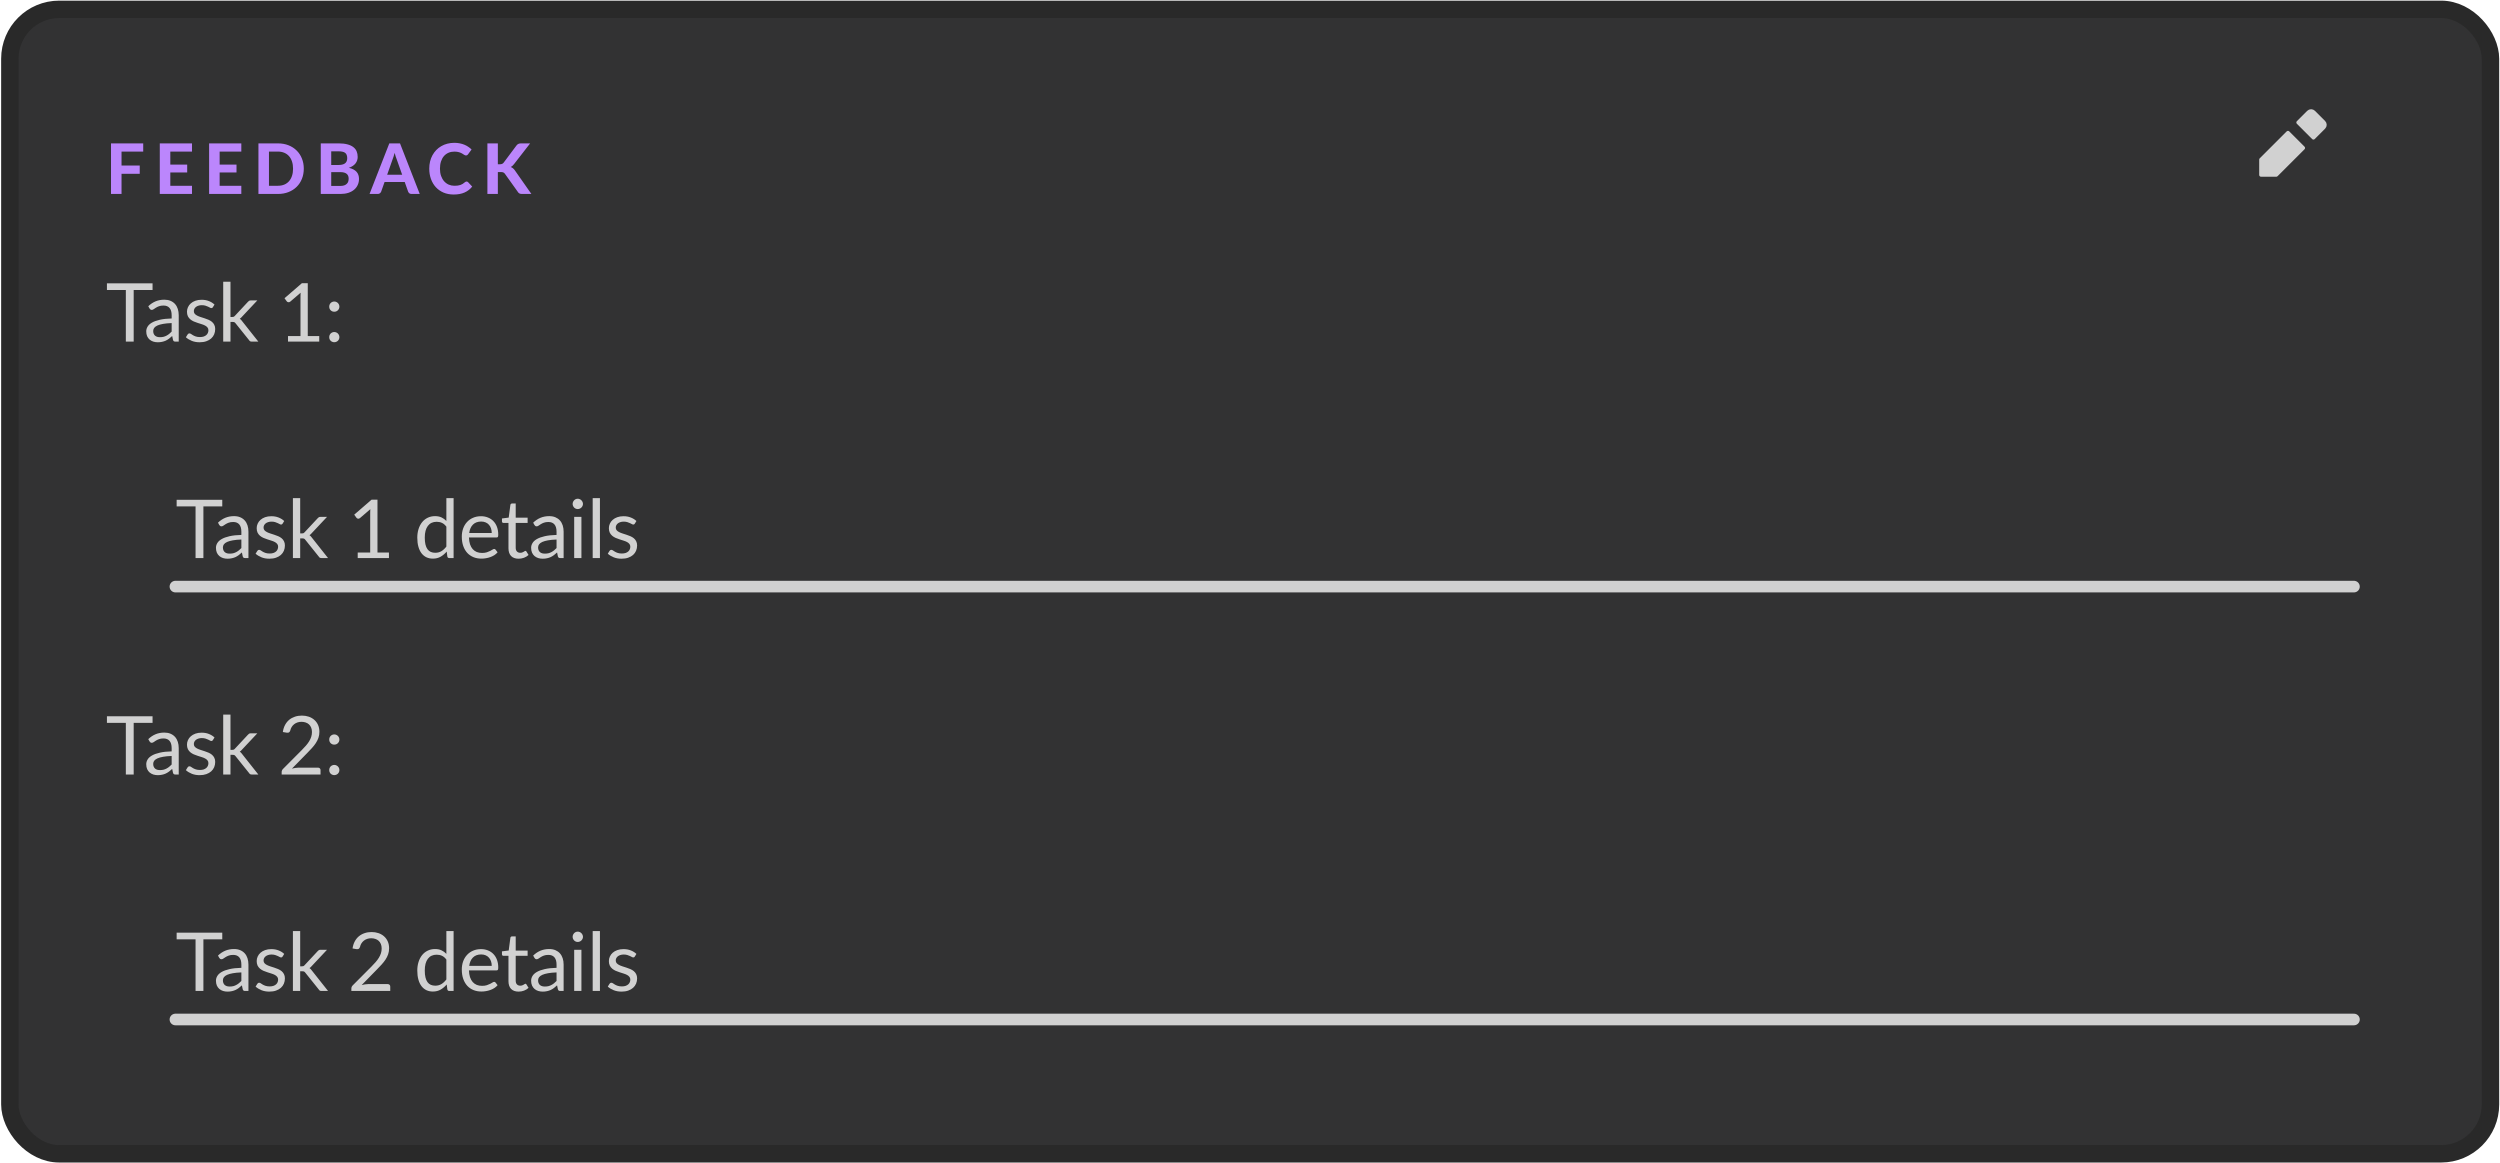 <svg width="701" height="326" viewBox="0 0 701 326" fill="none" xmlns="http://www.w3.org/2000/svg">
<rect x="2.764" y="2.622" width="695.566" height="320.905" rx="13.846" fill="#323233"/>
<path d="M641.544 37.197L645.835 41.488L638.275 49.047H633.984V44.756L641.544 37.197ZM651.604 34.282L648.75 31.428C648.656 31.333 648.544 31.258 648.42 31.207C648.297 31.155 648.165 31.129 648.031 31.129C647.898 31.129 647.765 31.155 647.642 31.207C647.519 31.258 647.407 31.333 647.313 31.428L644.398 34.343L648.689 38.634L651.604 35.719C651.698 35.625 651.774 35.513 651.825 35.39C651.876 35.266 651.903 35.134 651.903 35.001C651.903 34.867 651.876 34.735 651.825 34.611C651.774 34.488 651.698 34.376 651.604 34.282V34.282Z" fill="#D1D1D1" stroke="#D1D1D1" stroke-width="1.012" stroke-linecap="round" stroke-linejoin="round"/>
<path d="M34.078 42.502V46.421H39.18V48.728H34.078V54.387H31.126V40.205H40.157V42.502H34.078ZM47.756 42.502V46.147H52.487V48.366H47.756V52.09H53.835V54.387H44.804V40.205H53.835V42.502H47.756ZM61.587 42.502V46.147H66.317V48.366H61.587V52.09H67.666V54.387H58.635V40.205H67.666V42.502H61.587ZM85.182 47.291C85.182 48.327 85.006 49.282 84.654 50.155C84.309 51.021 83.817 51.767 83.178 52.393C82.546 53.018 81.784 53.507 80.891 53.859C79.999 54.211 79.008 54.387 77.92 54.387H72.466V40.205H77.92C79.008 40.205 79.999 40.381 80.891 40.733C81.784 41.085 82.546 41.577 83.178 42.209C83.817 42.834 84.309 43.58 84.654 44.447C85.006 45.313 85.182 46.261 85.182 47.291ZM82.171 47.291C82.171 46.548 82.074 45.88 81.878 45.287C81.683 44.694 81.403 44.193 81.038 43.782C80.673 43.372 80.227 43.056 79.699 42.834C79.177 42.613 78.585 42.502 77.92 42.502H75.418V52.09H77.92C78.585 52.09 79.177 51.982 79.699 51.767C80.227 51.546 80.673 51.23 81.038 50.819C81.403 50.402 81.683 49.897 81.878 49.304C82.074 48.711 82.171 48.04 82.171 47.291ZM95.387 52.139C95.856 52.139 96.241 52.083 96.54 51.973C96.847 51.855 97.091 51.702 97.273 51.513C97.456 51.324 97.583 51.109 97.655 50.868C97.726 50.621 97.762 50.366 97.762 50.106C97.762 49.819 97.72 49.562 97.635 49.334C97.55 49.106 97.413 48.913 97.225 48.757C97.036 48.594 96.788 48.47 96.482 48.386C96.182 48.301 95.811 48.259 95.368 48.259H92.875V52.139H95.387ZM92.875 42.433V46.265H94.801C95.211 46.265 95.576 46.232 95.895 46.167C96.215 46.095 96.482 45.984 96.697 45.835C96.912 45.685 97.075 45.489 97.186 45.248C97.303 45.001 97.361 44.704 97.361 44.359C97.361 44.007 97.312 43.707 97.215 43.46C97.124 43.212 96.98 43.013 96.785 42.864C96.589 42.714 96.342 42.606 96.042 42.541C95.742 42.469 95.387 42.433 94.977 42.433H92.875ZM94.977 40.205C95.928 40.205 96.739 40.296 97.41 40.479C98.088 40.655 98.638 40.909 99.062 41.241C99.492 41.567 99.805 41.964 100 42.433C100.196 42.903 100.294 43.427 100.294 44.007C100.294 44.333 100.245 44.645 100.147 44.945C100.056 45.245 99.909 45.528 99.707 45.796C99.512 46.056 99.257 46.294 98.945 46.509C98.632 46.724 98.261 46.907 97.831 47.056C98.795 47.285 99.508 47.656 99.971 48.171C100.434 48.685 100.665 49.353 100.665 50.174C100.665 50.774 100.548 51.331 100.313 51.846C100.085 52.36 99.749 52.807 99.306 53.184C98.863 53.562 98.316 53.859 97.664 54.074C97.019 54.282 96.276 54.387 95.436 54.387H89.943V40.205H94.977ZM112.769 49.001L111.234 44.662C111.143 44.434 111.045 44.167 110.941 43.86C110.843 43.554 110.749 43.222 110.658 42.864C110.566 43.228 110.469 43.567 110.364 43.88C110.267 44.186 110.172 44.453 110.081 44.681L108.556 49.001H112.769ZM117.695 54.387H115.417C115.163 54.387 114.955 54.328 114.792 54.211C114.636 54.087 114.518 53.931 114.44 53.742L113.482 51.034H107.833L106.875 53.742C106.81 53.904 106.696 54.054 106.533 54.191C106.37 54.322 106.165 54.387 105.917 54.387H103.621L109.162 40.205H112.163L117.695 54.387ZM130.831 50.898C130.994 50.898 131.131 50.956 131.242 51.073L132.405 52.315C131.831 53.044 131.118 53.598 130.264 53.976C129.417 54.354 128.407 54.543 127.234 54.543C126.172 54.543 125.218 54.364 124.371 54.005C123.524 53.641 122.804 53.136 122.211 52.491C121.618 51.846 121.162 51.08 120.842 50.194C120.523 49.308 120.363 48.34 120.363 47.291C120.363 46.587 120.438 45.919 120.588 45.287C120.745 44.649 120.969 44.062 121.263 43.528C121.556 42.994 121.908 42.512 122.318 42.082C122.735 41.651 123.204 41.287 123.726 40.987C124.247 40.681 124.814 40.449 125.426 40.293C126.045 40.13 126.703 40.049 127.4 40.049C127.922 40.049 128.414 40.094 128.876 40.185C129.345 40.277 129.782 40.404 130.186 40.567C130.59 40.73 130.961 40.928 131.3 41.163C131.646 41.391 131.955 41.642 132.229 41.915L131.242 43.264C131.183 43.349 131.108 43.424 131.017 43.489C130.926 43.554 130.802 43.587 130.645 43.587C130.489 43.587 130.329 43.531 130.166 43.421C130.01 43.31 129.815 43.186 129.58 43.049C129.352 42.912 129.062 42.788 128.71 42.678C128.365 42.567 127.925 42.512 127.391 42.512C126.798 42.512 126.254 42.619 125.758 42.834C125.263 43.049 124.836 43.362 124.478 43.772C124.126 44.176 123.853 44.675 123.657 45.268C123.462 45.861 123.364 46.535 123.364 47.291C123.364 48.053 123.468 48.734 123.677 49.334C123.892 49.927 124.182 50.428 124.547 50.839C124.918 51.249 125.348 51.562 125.837 51.777C126.332 51.986 126.86 52.09 127.42 52.09C127.752 52.09 128.052 52.074 128.319 52.041C128.593 52.008 128.844 51.953 129.072 51.875C129.306 51.797 129.525 51.696 129.727 51.572C129.935 51.448 130.144 51.292 130.352 51.103C130.424 51.044 130.499 50.995 130.577 50.956C130.655 50.917 130.74 50.898 130.831 50.898ZM139.598 46.059H140.175C140.657 46.059 141.006 45.91 141.221 45.61L144.808 40.811C144.977 40.583 145.163 40.426 145.365 40.342C145.567 40.251 145.814 40.205 146.108 40.205H148.649L144.133 46.02C143.84 46.398 143.537 46.669 143.224 46.832C143.453 46.923 143.658 47.043 143.84 47.193C144.023 47.337 144.199 47.529 144.368 47.77L149.001 54.387H146.391C146.222 54.387 146.075 54.374 145.951 54.348C145.834 54.322 145.73 54.286 145.639 54.24C145.547 54.194 145.469 54.139 145.404 54.074C145.339 54.002 145.277 53.921 145.218 53.83L141.573 48.728C141.449 48.552 141.302 48.428 141.133 48.356C140.963 48.278 140.726 48.239 140.419 48.239H139.598V54.387H136.666V40.205H139.598V46.059Z" fill="#BB86FC"/>
<path d="M42.777 81.308H37.486V95.789H35.285V81.308H29.983V79.449H42.777V81.308ZM48.132 90.59C47.197 90.62 46.399 90.696 45.738 90.818C45.084 90.932 44.548 91.084 44.13 91.274C43.719 91.464 43.419 91.688 43.229 91.947C43.047 92.205 42.956 92.494 42.956 92.813C42.956 93.117 43.005 93.38 43.104 93.6C43.203 93.821 43.336 94.003 43.503 94.147C43.678 94.284 43.879 94.387 44.107 94.455C44.343 94.516 44.594 94.546 44.86 94.546C45.217 94.546 45.544 94.512 45.84 94.444C46.137 94.368 46.414 94.261 46.673 94.125C46.939 93.988 47.19 93.824 47.425 93.634C47.669 93.444 47.904 93.228 48.132 92.984V90.59ZM41.576 85.869C42.214 85.253 42.902 84.793 43.64 84.489C44.377 84.185 45.194 84.033 46.091 84.033C46.737 84.033 47.311 84.14 47.813 84.353C48.315 84.565 48.737 84.862 49.079 85.242C49.421 85.622 49.679 86.082 49.854 86.622C50.029 87.161 50.116 87.754 50.116 88.4V95.789H49.216C49.018 95.789 48.866 95.759 48.76 95.698C48.653 95.63 48.569 95.501 48.509 95.311L48.281 94.216C47.977 94.497 47.68 94.748 47.391 94.968C47.102 95.181 46.798 95.364 46.479 95.516C46.16 95.66 45.818 95.77 45.453 95.846C45.095 95.93 44.696 95.972 44.255 95.972C43.807 95.972 43.385 95.911 42.99 95.789C42.594 95.66 42.249 95.47 41.952 95.219C41.663 94.968 41.431 94.653 41.257 94.273C41.089 93.885 41.006 93.429 41.006 92.904C41.006 92.448 41.131 92.011 41.382 91.593C41.633 91.168 42.039 90.791 42.602 90.464C43.165 90.138 43.898 89.871 44.803 89.666C45.707 89.453 46.817 89.332 48.132 89.301V88.4C48.132 87.504 47.938 86.827 47.551 86.371C47.163 85.907 46.597 85.675 45.852 85.675C45.35 85.675 44.928 85.74 44.586 85.869C44.252 85.991 43.959 86.131 43.708 86.291C43.465 86.443 43.252 86.584 43.07 86.713C42.895 86.835 42.72 86.895 42.545 86.895C42.408 86.895 42.29 86.861 42.192 86.793C42.093 86.717 42.009 86.625 41.941 86.519L41.576 85.869ZM59.691 86.143C59.6 86.31 59.46 86.394 59.27 86.394C59.156 86.394 59.026 86.352 58.882 86.268C58.737 86.184 58.559 86.093 58.346 85.995C58.141 85.888 57.894 85.793 57.605 85.709C57.316 85.618 56.974 85.573 56.578 85.573C56.236 85.573 55.928 85.618 55.655 85.709C55.381 85.793 55.146 85.911 54.948 86.063C54.758 86.215 54.61 86.394 54.503 86.599C54.404 86.796 54.355 87.013 54.355 87.249C54.355 87.545 54.439 87.792 54.606 87.99C54.781 88.188 55.009 88.359 55.29 88.503C55.571 88.647 55.891 88.777 56.248 88.891C56.605 88.997 56.97 89.115 57.343 89.244C57.723 89.366 58.091 89.503 58.449 89.655C58.806 89.807 59.125 89.997 59.406 90.225C59.688 90.453 59.912 90.734 60.079 91.069C60.254 91.396 60.341 91.791 60.341 92.255C60.341 92.787 60.246 93.281 60.056 93.737C59.866 94.185 59.585 94.577 59.212 94.911C58.84 95.238 58.384 95.497 57.844 95.687C57.304 95.877 56.681 95.972 55.974 95.972C55.168 95.972 54.439 95.843 53.785 95.584C53.131 95.318 52.576 94.98 52.12 94.569L52.599 93.794C52.66 93.695 52.732 93.619 52.816 93.566C52.899 93.513 53.006 93.486 53.135 93.486C53.272 93.486 53.416 93.539 53.568 93.646C53.72 93.752 53.903 93.87 54.115 93.999C54.336 94.128 54.602 94.246 54.914 94.353C55.225 94.459 55.613 94.512 56.077 94.512C56.472 94.512 56.818 94.463 57.114 94.364C57.411 94.258 57.658 94.117 57.856 93.942C58.053 93.767 58.198 93.566 58.289 93.338C58.388 93.11 58.437 92.867 58.437 92.608C58.437 92.289 58.35 92.026 58.175 91.821C58.008 91.608 57.783 91.43 57.502 91.285C57.221 91.133 56.898 91.004 56.533 90.898C56.176 90.784 55.807 90.666 55.427 90.544C55.054 90.423 54.686 90.286 54.321 90.134C53.964 89.974 53.644 89.776 53.363 89.541C53.082 89.305 52.854 89.016 52.679 88.674C52.511 88.325 52.428 87.903 52.428 87.408C52.428 86.968 52.519 86.546 52.702 86.143C52.884 85.732 53.15 85.375 53.5 85.071C53.849 84.759 54.279 84.512 54.788 84.33C55.298 84.147 55.879 84.056 56.533 84.056C57.293 84.056 57.973 84.178 58.574 84.421C59.182 84.657 59.707 84.984 60.148 85.402L59.691 86.143ZM64.627 78.993V88.879H65.151C65.303 88.879 65.429 88.86 65.527 88.822C65.634 88.777 65.744 88.689 65.858 88.56L69.507 84.649C69.613 84.52 69.724 84.421 69.838 84.353C69.959 84.276 70.119 84.239 70.317 84.239H72.152L67.899 88.765C67.694 89.024 67.474 89.225 67.238 89.37C67.375 89.461 67.496 89.567 67.603 89.689C67.717 89.803 67.823 89.936 67.922 90.088L72.438 95.789H70.624C70.45 95.789 70.297 95.763 70.168 95.71C70.047 95.649 69.94 95.542 69.849 95.39L66.052 90.658C65.938 90.499 65.824 90.396 65.71 90.35C65.603 90.297 65.436 90.27 65.208 90.27H64.627V95.789H62.586V78.993H64.627ZM89.513 94.239V95.789H80.756V94.239H84.256V83.098C84.256 82.764 84.268 82.425 84.29 82.083L81.383 84.581C81.284 84.664 81.185 84.717 81.086 84.74C80.987 84.755 80.896 84.755 80.813 84.74C80.729 84.725 80.649 84.695 80.573 84.649C80.505 84.603 80.451 84.554 80.413 84.501L79.775 83.623L84.644 79.415H86.297V94.239H89.513ZM92.315 94.535C92.315 94.338 92.349 94.151 92.418 93.976C92.493 93.802 92.592 93.65 92.714 93.52C92.843 93.391 92.995 93.288 93.17 93.212C93.345 93.136 93.531 93.098 93.729 93.098C93.926 93.098 94.113 93.136 94.287 93.212C94.462 93.288 94.614 93.391 94.744 93.52C94.873 93.65 94.975 93.802 95.052 93.976C95.127 94.151 95.165 94.338 95.165 94.535C95.165 94.74 95.127 94.93 95.052 95.105C94.975 95.272 94.873 95.421 94.744 95.55C94.614 95.679 94.462 95.778 94.287 95.846C94.113 95.922 93.926 95.96 93.729 95.96C93.531 95.96 93.345 95.922 93.17 95.846C92.995 95.778 92.843 95.679 92.714 95.55C92.592 95.421 92.493 95.272 92.418 95.105C92.349 94.93 92.315 94.74 92.315 94.535ZM92.315 85.983C92.315 85.785 92.349 85.599 92.418 85.424C92.493 85.249 92.592 85.097 92.714 84.968C92.843 84.839 92.995 84.736 93.17 84.66C93.345 84.584 93.531 84.546 93.729 84.546C93.926 84.546 94.113 84.584 94.287 84.66C94.462 84.736 94.614 84.839 94.744 84.968C94.873 85.097 94.975 85.249 95.052 85.424C95.127 85.599 95.165 85.785 95.165 85.983C95.165 86.188 95.127 86.378 95.052 86.553C94.975 86.721 94.873 86.869 94.744 86.998C94.614 87.127 94.462 87.23 94.287 87.306C94.113 87.374 93.926 87.408 93.729 87.408C93.531 87.408 93.345 87.374 93.17 87.306C92.995 87.23 92.843 87.127 92.714 86.998C92.592 86.869 92.493 86.721 92.418 86.553C92.349 86.378 92.315 86.188 92.315 85.983Z" fill="#D1D1D1"/>
<path d="M62.323 142H57.033V156.482H54.832V142H49.53V140.142H62.323V142ZM67.679 151.282C66.744 151.312 65.946 151.388 65.285 151.51C64.631 151.624 64.095 151.776 63.677 151.966C63.266 152.156 62.966 152.381 62.776 152.639C62.594 152.897 62.502 153.186 62.502 153.506C62.502 153.81 62.552 154.072 62.651 154.292C62.749 154.513 62.883 154.695 63.05 154.84C63.225 154.977 63.426 155.079 63.654 155.148C63.89 155.208 64.141 155.239 64.407 155.239C64.764 155.239 65.091 155.205 65.387 155.136C65.684 155.06 65.961 154.954 66.22 154.817C66.486 154.68 66.737 154.517 66.972 154.327C67.216 154.137 67.451 153.92 67.679 153.677V151.282ZM61.123 146.561C61.761 145.946 62.449 145.486 63.187 145.182C63.924 144.878 64.741 144.725 65.638 144.725C66.284 144.725 66.858 144.832 67.36 145.045C67.862 145.258 68.284 145.554 68.626 145.934C68.968 146.314 69.226 146.774 69.401 147.314C69.576 147.854 69.663 148.447 69.663 149.093V156.482H68.763C68.565 156.482 68.413 156.451 68.306 156.39C68.2 156.322 68.116 156.193 68.055 156.003L67.828 154.908C67.523 155.189 67.227 155.44 66.938 155.661C66.649 155.874 66.345 156.056 66.026 156.208C65.707 156.352 65.365 156.463 65 156.539C64.642 156.622 64.243 156.664 63.802 156.664C63.354 156.664 62.932 156.603 62.537 156.482C62.141 156.352 61.795 156.162 61.499 155.912C61.21 155.661 60.978 155.345 60.803 154.965C60.636 154.577 60.553 154.121 60.553 153.597C60.553 153.141 60.678 152.704 60.929 152.285C61.18 151.86 61.586 151.483 62.149 151.157C62.712 150.83 63.445 150.564 64.35 150.358C65.254 150.146 66.364 150.024 67.679 149.994V149.093C67.679 148.196 67.485 147.519 67.098 147.063C66.71 146.599 66.144 146.367 65.399 146.367C64.897 146.367 64.475 146.432 64.133 146.561C63.798 146.683 63.506 146.824 63.255 146.983C63.012 147.135 62.799 147.276 62.616 147.405C62.442 147.527 62.267 147.588 62.092 147.588C61.955 147.588 61.837 147.553 61.738 147.485C61.64 147.409 61.556 147.318 61.488 147.211L61.123 146.561ZM79.238 146.835C79.147 147.002 79.007 147.086 78.816 147.086C78.702 147.086 78.573 147.044 78.429 146.96C78.284 146.877 78.106 146.786 77.893 146.687C77.688 146.58 77.441 146.485 77.152 146.402C76.863 146.31 76.521 146.265 76.125 146.265C75.783 146.265 75.475 146.31 75.202 146.402C74.928 146.485 74.692 146.603 74.495 146.755C74.305 146.907 74.156 147.086 74.05 147.291C73.951 147.489 73.902 147.705 73.902 147.941C73.902 148.238 73.986 148.485 74.153 148.682C74.328 148.88 74.556 149.051 74.837 149.195C75.118 149.34 75.437 149.469 75.795 149.583C76.152 149.689 76.517 149.807 76.889 149.937C77.269 150.058 77.638 150.195 77.995 150.347C78.353 150.499 78.672 150.689 78.953 150.917C79.234 151.145 79.459 151.426 79.626 151.761C79.801 152.088 79.888 152.483 79.888 152.947C79.888 153.479 79.793 153.973 79.603 154.429C79.413 154.878 79.132 155.269 78.759 155.604C78.387 155.931 77.931 156.189 77.391 156.379C76.851 156.569 76.228 156.664 75.521 156.664C74.715 156.664 73.986 156.535 73.332 156.276C72.678 156.01 72.123 155.672 71.667 155.262L72.146 154.486C72.207 154.387 72.279 154.311 72.362 154.258C72.446 154.205 72.552 154.178 72.682 154.178C72.819 154.178 72.963 154.232 73.115 154.338C73.267 154.444 73.45 154.562 73.662 154.691C73.883 154.821 74.149 154.939 74.461 155.045C74.772 155.151 75.16 155.205 75.624 155.205C76.019 155.205 76.365 155.155 76.661 155.056C76.958 154.95 77.205 154.809 77.403 154.634C77.6 154.46 77.745 154.258 77.836 154.03C77.935 153.802 77.984 153.559 77.984 153.3C77.984 152.981 77.897 152.719 77.722 152.514C77.555 152.301 77.33 152.122 77.049 151.978C76.768 151.826 76.445 151.696 76.08 151.59C75.722 151.476 75.354 151.358 74.974 151.236C74.601 151.115 74.233 150.978 73.868 150.826C73.51 150.666 73.191 150.469 72.91 150.233C72.629 149.997 72.4 149.708 72.226 149.366C72.058 149.017 71.975 148.595 71.975 148.101C71.975 147.66 72.066 147.238 72.248 146.835C72.431 146.424 72.697 146.067 73.047 145.763C73.396 145.451 73.826 145.204 74.335 145.022C74.844 144.84 75.426 144.748 76.08 144.748C76.84 144.748 77.52 144.87 78.121 145.113C78.729 145.349 79.254 145.676 79.694 146.094L79.238 146.835ZM84.174 139.685V149.572H84.698C84.85 149.572 84.975 149.553 85.074 149.515C85.181 149.469 85.291 149.382 85.405 149.252L89.054 145.341C89.16 145.212 89.27 145.113 89.385 145.045C89.506 144.969 89.666 144.931 89.863 144.931H91.699L87.446 149.458C87.241 149.716 87.02 149.918 86.785 150.062C86.921 150.153 87.043 150.26 87.15 150.381C87.264 150.495 87.37 150.628 87.469 150.78L91.984 156.482H90.171C89.996 156.482 89.844 156.455 89.715 156.402C89.594 156.341 89.487 156.235 89.396 156.083L85.599 151.35C85.485 151.191 85.371 151.088 85.257 151.043C85.15 150.989 84.983 150.963 84.755 150.963H84.174V156.482H82.132V139.685H84.174ZM109.06 154.931V156.482H100.302V154.931H103.803V143.79C103.803 143.456 103.814 143.118 103.837 142.776L100.93 145.273C100.831 145.356 100.732 145.41 100.633 145.432C100.534 145.448 100.443 145.448 100.359 145.432C100.276 145.417 100.196 145.387 100.12 145.341C100.052 145.296 99.998 145.246 99.96 145.193L99.322 144.315L104.191 140.107H105.844V154.931H109.06ZM125.161 147.679C124.78 147.169 124.37 146.816 123.929 146.618C123.488 146.413 122.994 146.31 122.447 146.31C121.375 146.31 120.55 146.694 119.972 147.462C119.395 148.23 119.106 149.325 119.106 150.746C119.106 151.499 119.17 152.145 119.3 152.685C119.429 153.217 119.619 153.658 119.87 154.007C120.121 154.349 120.428 154.6 120.793 154.76C121.158 154.92 121.573 154.999 122.036 154.999C122.705 154.999 123.287 154.847 123.781 154.543C124.283 154.239 124.742 153.81 125.161 153.255V147.679ZM127.19 139.685V156.482H125.982C125.693 156.482 125.51 156.341 125.434 156.06L125.252 154.657C124.758 155.25 124.195 155.729 123.564 156.094C122.933 156.459 122.203 156.641 121.375 156.641C120.714 156.641 120.113 156.516 119.573 156.265C119.034 156.007 118.574 155.63 118.194 155.136C117.813 154.642 117.521 154.026 117.316 153.289C117.11 152.552 117.008 151.704 117.008 150.746C117.008 149.895 117.122 149.104 117.35 148.374C117.578 147.637 117.905 146.998 118.33 146.459C118.756 145.919 119.277 145.497 119.893 145.193C120.516 144.881 121.215 144.725 121.991 144.725C122.698 144.725 123.302 144.847 123.804 145.09C124.313 145.326 124.765 145.657 125.161 146.082V139.685H127.19ZM137.883 149.446C137.883 148.975 137.814 148.545 137.677 148.158C137.548 147.762 137.354 147.424 137.096 147.143C136.845 146.854 136.537 146.634 136.172 146.482C135.807 146.322 135.393 146.242 134.929 146.242C133.956 146.242 133.185 146.527 132.615 147.097C132.052 147.66 131.702 148.443 131.566 149.446H137.883ZM139.525 154.863C139.274 155.167 138.974 155.433 138.624 155.661C138.274 155.881 137.898 156.064 137.495 156.208C137.1 156.352 136.689 156.459 136.264 156.527C135.838 156.603 135.416 156.641 134.998 156.641C134.2 156.641 133.462 156.508 132.786 156.242C132.117 155.969 131.535 155.573 131.041 155.056C130.555 154.532 130.174 153.886 129.901 153.118C129.627 152.35 129.49 151.468 129.49 150.472C129.49 149.667 129.612 148.914 129.855 148.215C130.106 147.515 130.463 146.911 130.927 146.402C131.391 145.885 131.957 145.482 132.626 145.193C133.295 144.897 134.048 144.748 134.884 144.748C135.576 144.748 136.214 144.866 136.799 145.102C137.392 145.33 137.902 145.664 138.327 146.105C138.761 146.539 139.099 147.078 139.342 147.724C139.586 148.363 139.707 149.093 139.707 149.914C139.707 150.233 139.673 150.446 139.605 150.552C139.536 150.659 139.407 150.712 139.217 150.712H131.497C131.52 151.442 131.619 152.076 131.794 152.616C131.976 153.156 132.227 153.608 132.546 153.973C132.866 154.33 133.246 154.6 133.687 154.783C134.127 154.958 134.622 155.045 135.169 155.045C135.678 155.045 136.115 154.988 136.48 154.874C136.853 154.752 137.172 154.623 137.438 154.486C137.704 154.349 137.925 154.224 138.099 154.11C138.282 153.988 138.438 153.927 138.567 153.927C138.734 153.927 138.863 153.992 138.955 154.121L139.525 154.863ZM145.413 156.664C144.501 156.664 143.798 156.409 143.304 155.9C142.817 155.391 142.574 154.657 142.574 153.699V146.63H141.183C141.061 146.63 140.958 146.596 140.875 146.527C140.791 146.451 140.749 146.337 140.749 146.185V145.375L142.642 145.136L143.11 141.567C143.133 141.453 143.182 141.362 143.258 141.293C143.342 141.217 143.448 141.179 143.577 141.179H144.603V145.159H147.944V146.63H144.603V153.563C144.603 154.049 144.721 154.41 144.957 154.646C145.193 154.882 145.497 154.999 145.869 154.999C146.082 154.999 146.264 154.973 146.417 154.92C146.576 154.859 146.713 154.794 146.827 154.726C146.941 154.657 147.036 154.596 147.112 154.543C147.196 154.482 147.268 154.452 147.329 154.452C147.435 154.452 147.53 154.517 147.614 154.646L148.207 155.615C147.857 155.942 147.435 156.2 146.941 156.39C146.447 156.573 145.938 156.664 145.413 156.664ZM156.056 151.282C155.121 151.312 154.323 151.388 153.661 151.51C153.008 151.624 152.472 151.776 152.054 151.966C151.643 152.156 151.343 152.381 151.153 152.639C150.97 152.897 150.879 153.186 150.879 153.506C150.879 153.81 150.929 154.072 151.027 154.292C151.126 154.513 151.259 154.695 151.427 154.84C151.601 154.977 151.803 155.079 152.031 155.148C152.267 155.208 152.517 155.239 152.783 155.239C153.141 155.239 153.468 155.205 153.764 155.136C154.061 155.06 154.338 154.954 154.596 154.817C154.863 154.68 155.113 154.517 155.349 154.327C155.592 154.137 155.828 153.92 156.056 153.677V151.282ZM149.499 146.561C150.138 145.946 150.826 145.486 151.563 145.182C152.301 144.878 153.118 144.725 154.015 144.725C154.661 144.725 155.235 144.832 155.737 145.045C156.238 145.258 156.66 145.554 157.002 145.934C157.345 146.314 157.603 146.774 157.778 147.314C157.953 147.854 158.04 148.447 158.04 149.093V156.482H157.139C156.942 156.482 156.79 156.451 156.683 156.39C156.577 156.322 156.493 156.193 156.432 156.003L156.204 154.908C155.9 155.189 155.604 155.44 155.315 155.661C155.026 155.874 154.722 156.056 154.403 156.208C154.083 156.352 153.741 156.463 153.376 156.539C153.019 156.622 152.62 156.664 152.179 156.664C151.731 156.664 151.309 156.603 150.913 156.482C150.518 156.352 150.172 156.162 149.876 155.912C149.587 155.661 149.355 155.345 149.18 154.965C149.013 154.577 148.929 154.121 148.929 153.597C148.929 153.141 149.055 152.704 149.306 152.285C149.556 151.86 149.963 151.483 150.526 151.157C151.088 150.83 151.822 150.564 152.726 150.358C153.631 150.146 154.741 150.024 156.056 149.994V149.093C156.056 148.196 155.862 147.519 155.474 147.063C155.087 146.599 154.52 146.367 153.775 146.367C153.274 146.367 152.852 146.432 152.51 146.561C152.175 146.683 151.883 146.824 151.632 146.983C151.388 147.135 151.176 147.276 150.993 147.405C150.818 147.527 150.644 147.588 150.469 147.588C150.332 147.588 150.214 147.553 150.115 147.485C150.016 147.409 149.933 147.318 149.864 147.211L149.499 146.561ZM163.031 144.931V156.482H161.002V144.931H163.031ZM163.464 141.305C163.464 141.502 163.423 141.689 163.339 141.863C163.263 142.031 163.157 142.183 163.02 142.32C162.891 142.449 162.735 142.551 162.552 142.627C162.377 142.703 162.191 142.741 161.994 142.741C161.796 142.741 161.61 142.703 161.435 142.627C161.268 142.551 161.119 142.449 160.99 142.32C160.861 142.183 160.758 142.031 160.682 141.863C160.606 141.689 160.568 141.502 160.568 141.305C160.568 141.107 160.606 140.921 160.682 140.746C160.758 140.563 160.861 140.408 160.99 140.278C161.119 140.142 161.268 140.035 161.435 139.959C161.61 139.883 161.796 139.845 161.994 139.845C162.191 139.845 162.377 139.883 162.552 139.959C162.735 140.035 162.891 140.142 163.02 140.278C163.157 140.408 163.263 140.563 163.339 140.746C163.423 140.921 163.464 141.107 163.464 141.305ZM168.22 139.685V156.482H166.19V139.685H168.22ZM177.995 146.835C177.903 147.002 177.763 147.086 177.573 147.086C177.459 147.086 177.329 147.044 177.185 146.96C177.041 146.877 176.862 146.786 176.649 146.687C176.444 146.58 176.197 146.485 175.908 146.402C175.619 146.31 175.277 146.265 174.882 146.265C174.54 146.265 174.232 146.31 173.958 146.402C173.684 146.485 173.449 146.603 173.251 146.755C173.061 146.907 172.913 147.086 172.806 147.291C172.708 147.489 172.658 147.705 172.658 147.941C172.658 148.238 172.742 148.485 172.909 148.682C173.084 148.88 173.312 149.051 173.593 149.195C173.874 149.34 174.194 149.469 174.551 149.583C174.908 149.689 175.273 149.807 175.646 149.937C176.026 150.058 176.394 150.195 176.752 150.347C177.109 150.499 177.428 150.689 177.71 150.917C177.991 151.145 178.215 151.426 178.382 151.761C178.557 152.088 178.645 152.483 178.645 152.947C178.645 153.479 178.55 153.973 178.359 154.429C178.169 154.878 177.888 155.269 177.516 155.604C177.143 155.931 176.687 156.189 176.147 156.379C175.608 156.569 174.984 156.664 174.277 156.664C173.472 156.664 172.742 156.535 172.088 156.276C171.434 156.01 170.879 155.672 170.423 155.262L170.902 154.486C170.963 154.387 171.035 154.311 171.119 154.258C171.202 154.205 171.309 154.178 171.438 154.178C171.575 154.178 171.719 154.232 171.871 154.338C172.023 154.444 172.206 154.562 172.419 154.691C172.639 154.821 172.905 154.939 173.217 155.045C173.529 155.151 173.916 155.205 174.38 155.205C174.775 155.205 175.121 155.155 175.418 155.056C175.714 154.95 175.961 154.809 176.159 154.634C176.356 154.46 176.501 154.258 176.592 154.03C176.691 153.802 176.74 153.559 176.74 153.3C176.74 152.981 176.653 152.719 176.478 152.514C176.311 152.301 176.087 152.122 175.805 151.978C175.524 151.826 175.201 151.696 174.836 151.59C174.479 151.476 174.11 151.358 173.73 151.236C173.357 151.115 172.989 150.978 172.624 150.826C172.267 150.666 171.947 150.469 171.666 150.233C171.385 149.997 171.157 149.708 170.982 149.366C170.815 149.017 170.731 148.595 170.731 148.101C170.731 147.66 170.822 147.238 171.005 146.835C171.187 146.424 171.453 146.067 171.803 145.763C172.153 145.451 172.582 145.204 173.091 145.022C173.601 144.84 174.182 144.748 174.836 144.748C175.596 144.748 176.277 144.87 176.877 145.113C177.485 145.349 178.01 145.676 178.451 146.094L177.995 146.835Z" fill="#D1D1D1"/>
<path d="M49.188 164.482H660.047" stroke="#D1D1D1" stroke-width="3.258" stroke-linecap="round"/>
<path d="M42.777 202.693H37.486V217.174H35.285V202.693H29.983V200.834H42.777V202.693ZM48.132 211.974C47.197 212.005 46.399 212.081 45.738 212.202C45.084 212.317 44.548 212.469 44.13 212.659C43.719 212.849 43.419 213.073 43.229 213.331C43.047 213.59 42.956 213.879 42.956 214.198C42.956 214.502 43.005 214.764 43.104 214.985C43.203 215.205 43.336 215.388 43.503 215.532C43.678 215.669 43.879 215.772 44.107 215.84C44.343 215.901 44.594 215.931 44.86 215.931C45.217 215.931 45.544 215.897 45.84 215.829C46.137 215.753 46.414 215.646 46.673 215.509C46.939 215.372 47.19 215.209 47.425 215.019C47.669 214.829 47.904 214.612 48.132 214.369V211.974ZM41.576 207.254C42.214 206.638 42.902 206.178 43.64 205.874C44.377 205.57 45.194 205.418 46.091 205.418C46.737 205.418 47.311 205.524 47.813 205.737C48.315 205.95 48.737 206.246 49.079 206.627C49.421 207.007 49.679 207.467 49.854 208.006C50.029 208.546 50.116 209.139 50.116 209.785V217.174H49.216C49.018 217.174 48.866 217.144 48.76 217.083C48.653 217.014 48.569 216.885 48.509 216.695L48.281 215.6C47.977 215.882 47.68 216.133 47.391 216.353C47.102 216.566 46.798 216.748 46.479 216.9C46.16 217.045 45.818 217.155 45.453 217.231C45.095 217.315 44.696 217.357 44.255 217.357C43.807 217.357 43.385 217.296 42.99 217.174C42.594 217.045 42.249 216.855 41.952 216.604C41.663 216.353 41.431 216.038 41.257 215.658C41.089 215.27 41.006 214.814 41.006 214.289C41.006 213.833 41.131 213.396 41.382 212.978C41.633 212.552 42.039 212.176 42.602 211.849C43.165 211.522 43.898 211.256 44.803 211.051C45.707 210.838 46.817 210.716 48.132 210.686V209.785C48.132 208.888 47.938 208.212 47.551 207.755C47.163 207.292 46.597 207.06 45.852 207.06C45.35 207.06 44.928 207.124 44.586 207.254C44.252 207.375 43.959 207.516 43.708 207.676C43.465 207.828 43.252 207.968 43.07 208.098C42.895 208.219 42.72 208.28 42.545 208.28C42.408 208.28 42.29 208.246 42.192 208.177C42.093 208.101 42.009 208.01 41.941 207.904L41.576 207.254ZM59.691 207.527C59.6 207.695 59.46 207.778 59.27 207.778C59.156 207.778 59.026 207.736 58.882 207.653C58.737 207.569 58.559 207.478 58.346 207.379C58.141 207.273 57.894 207.178 57.605 207.094C57.316 207.003 56.974 206.957 56.578 206.957C56.236 206.957 55.928 207.003 55.655 207.094C55.381 207.178 55.146 207.296 54.948 207.448C54.758 207.6 54.61 207.778 54.503 207.983C54.404 208.181 54.355 208.398 54.355 208.633C54.355 208.93 54.439 209.177 54.606 209.375C54.781 209.572 55.009 209.743 55.29 209.888C55.571 210.032 55.891 210.161 56.248 210.275C56.605 210.382 56.97 210.5 57.343 210.629C57.723 210.751 58.091 210.887 58.449 211.039C58.806 211.191 59.125 211.381 59.406 211.61C59.688 211.838 59.912 212.119 60.079 212.453C60.254 212.78 60.341 213.176 60.341 213.639C60.341 214.171 60.246 214.665 60.056 215.122C59.866 215.57 59.585 215.962 59.212 216.296C58.84 216.623 58.384 216.881 57.844 217.071C57.304 217.261 56.681 217.357 55.974 217.357C55.168 217.357 54.439 217.227 53.785 216.969C53.131 216.703 52.576 216.364 52.12 215.954L52.599 215.179C52.66 215.08 52.732 215.004 52.816 214.951C52.899 214.897 53.006 214.871 53.135 214.871C53.272 214.871 53.416 214.924 53.568 215.03C53.72 215.137 53.903 215.255 54.115 215.384C54.336 215.513 54.602 215.631 54.914 215.737C55.225 215.844 55.613 215.897 56.077 215.897C56.472 215.897 56.818 215.848 57.114 215.749C57.411 215.642 57.658 215.502 57.856 215.327C58.053 215.152 58.198 214.951 58.289 214.722C58.388 214.494 58.437 214.251 58.437 213.993C58.437 213.673 58.35 213.411 58.175 213.206C58.008 212.993 57.783 212.814 57.502 212.67C57.221 212.518 56.898 212.389 56.533 212.282C56.176 212.168 55.807 212.05 55.427 211.929C55.054 211.807 54.686 211.67 54.321 211.518C53.964 211.359 53.644 211.161 53.363 210.925C53.082 210.69 52.854 210.401 52.679 210.059C52.511 209.709 52.428 209.287 52.428 208.793C52.428 208.352 52.519 207.93 52.702 207.527C52.884 207.117 53.15 206.76 53.5 206.456C53.849 206.144 54.279 205.897 54.788 205.714C55.298 205.532 55.879 205.441 56.533 205.441C57.293 205.441 57.973 205.562 58.574 205.806C59.182 206.041 59.707 206.368 60.148 206.786L59.691 207.527ZM64.627 200.378V210.264H65.151C65.303 210.264 65.429 210.245 65.527 210.207C65.634 210.161 65.744 210.074 65.858 209.945L69.507 206.034C69.613 205.904 69.724 205.806 69.838 205.737C69.959 205.661 70.119 205.623 70.317 205.623H72.152L67.899 210.15C67.694 210.408 67.474 210.61 67.238 210.754C67.375 210.846 67.496 210.952 67.603 211.074C67.717 211.188 67.823 211.321 67.922 211.473L72.438 217.174H70.624C70.45 217.174 70.297 217.147 70.168 217.094C70.047 217.033 69.94 216.927 69.849 216.775L66.052 212.043C65.938 211.883 65.824 211.781 65.71 211.735C65.603 211.682 65.436 211.655 65.208 211.655H64.627V217.174H62.586V200.378H64.627ZM89.159 215.247C89.38 215.247 89.555 215.312 89.684 215.441C89.813 215.57 89.878 215.737 89.878 215.943V217.174H78.977V216.479C78.977 216.334 79.007 216.186 79.068 216.034C79.129 215.882 79.224 215.741 79.353 215.612L84.587 210.355C85.02 209.914 85.415 209.492 85.773 209.09C86.13 208.679 86.434 208.269 86.685 207.858C86.936 207.448 87.13 207.033 87.266 206.615C87.403 206.189 87.472 205.737 87.472 205.258C87.472 204.779 87.396 204.361 87.244 204.004C87.092 203.639 86.883 203.339 86.617 203.103C86.358 202.867 86.05 202.693 85.693 202.579C85.336 202.457 84.952 202.396 84.541 202.396C84.123 202.396 83.739 202.457 83.39 202.579C83.04 202.7 82.728 202.871 82.455 203.092C82.189 203.305 81.964 203.559 81.782 203.856C81.599 204.152 81.47 204.479 81.394 204.836C81.303 205.102 81.177 205.281 81.018 205.372C80.866 205.456 80.649 205.479 80.368 205.441L79.307 205.258C79.414 204.513 79.619 203.856 79.923 203.286C80.235 202.708 80.623 202.225 81.086 201.837C81.558 201.45 82.094 201.157 82.694 200.959C83.295 200.754 83.945 200.652 84.644 200.652C85.336 200.652 85.982 200.754 86.582 200.959C87.183 201.165 87.704 201.465 88.144 201.86C88.585 202.248 88.931 202.723 89.182 203.286C89.433 203.848 89.558 204.487 89.558 205.201C89.558 205.809 89.467 206.376 89.285 206.9C89.102 207.417 88.855 207.911 88.544 208.383C88.232 208.854 87.871 209.314 87.46 209.762C87.058 210.211 86.628 210.663 86.172 211.119L81.862 215.521C82.166 215.437 82.474 215.372 82.785 215.327C83.097 215.274 83.397 215.247 83.686 215.247H89.159ZM92.315 215.92C92.315 215.722 92.349 215.536 92.418 215.361C92.493 215.186 92.592 215.034 92.714 214.905C92.843 214.776 92.995 214.673 93.17 214.597C93.345 214.521 93.531 214.483 93.729 214.483C93.926 214.483 94.113 214.521 94.287 214.597C94.462 214.673 94.614 214.776 94.744 214.905C94.873 215.034 94.975 215.186 95.052 215.361C95.127 215.536 95.165 215.722 95.165 215.92C95.165 216.125 95.127 216.315 95.052 216.49C94.975 216.657 94.873 216.805 94.744 216.935C94.614 217.064 94.462 217.163 94.287 217.231C94.113 217.307 93.926 217.345 93.729 217.345C93.531 217.345 93.345 217.307 93.17 217.231C92.995 217.163 92.843 217.064 92.714 216.935C92.592 216.805 92.493 216.657 92.418 216.49C92.349 216.315 92.315 216.125 92.315 215.92ZM92.315 207.368C92.315 207.17 92.349 206.984 92.418 206.809C92.493 206.634 92.592 206.482 92.714 206.353C92.843 206.224 92.995 206.121 93.17 206.045C93.345 205.969 93.531 205.931 93.729 205.931C93.926 205.931 94.113 205.969 94.287 206.045C94.462 206.121 94.614 206.224 94.744 206.353C94.873 206.482 94.975 206.634 95.052 206.809C95.127 206.984 95.165 207.17 95.165 207.368C95.165 207.573 95.127 207.763 95.052 207.938C94.975 208.105 94.873 208.253 94.744 208.383C94.614 208.512 94.462 208.614 94.287 208.69C94.113 208.759 93.926 208.793 93.729 208.793C93.531 208.793 93.345 208.759 93.17 208.69C92.995 208.614 92.843 208.512 92.714 208.383C92.592 208.253 92.493 208.105 92.418 207.938C92.349 207.763 92.315 207.573 92.315 207.368Z" fill="#D1D1D1"/>
<path d="M62.323 263.385H57.033V277.866H54.832V263.385H49.53V261.526H62.323V263.385ZM67.679 272.667C66.744 272.697 65.946 272.773 65.285 272.895C64.631 273.009 64.095 273.161 63.677 273.351C63.266 273.541 62.966 273.765 62.776 274.024C62.594 274.282 62.502 274.571 62.502 274.89C62.502 275.194 62.552 275.457 62.651 275.677C62.749 275.897 62.883 276.08 63.05 276.224C63.225 276.361 63.426 276.464 63.654 276.532C63.89 276.593 64.141 276.623 64.407 276.623C64.764 276.623 65.091 276.589 65.387 276.521C65.684 276.445 65.961 276.338 66.22 276.202C66.486 276.065 66.737 275.901 66.972 275.711C67.216 275.521 67.451 275.305 67.679 275.061V272.667ZM61.123 267.946C61.761 267.33 62.449 266.87 63.187 266.566C63.924 266.262 64.741 266.11 65.638 266.11C66.284 266.11 66.858 266.217 67.36 266.429C67.862 266.642 68.284 266.939 68.626 267.319C68.968 267.699 69.226 268.159 69.401 268.699C69.576 269.238 69.663 269.831 69.663 270.477V277.866H68.763C68.565 277.866 68.413 277.836 68.306 277.775C68.2 277.707 68.116 277.577 68.055 277.387L67.828 276.293C67.523 276.574 67.227 276.825 66.938 277.045C66.649 277.258 66.345 277.441 66.026 277.593C65.707 277.737 65.365 277.847 65 277.923C64.642 278.007 64.243 278.049 63.802 278.049C63.354 278.049 62.932 277.988 62.537 277.866C62.141 277.737 61.795 277.547 61.499 277.296C61.21 277.045 60.978 276.73 60.803 276.35C60.636 275.962 60.553 275.506 60.553 274.981C60.553 274.525 60.678 274.088 60.929 273.67C61.18 273.244 61.586 272.868 62.149 272.541C62.712 272.214 63.445 271.948 64.35 271.743C65.254 271.53 66.364 271.409 67.679 271.378V270.477C67.679 269.58 67.485 268.904 67.098 268.448C66.71 267.984 66.144 267.752 65.399 267.752C64.897 267.752 64.475 267.817 64.133 267.946C63.798 268.068 63.506 268.208 63.255 268.368C63.012 268.52 62.799 268.661 62.616 268.79C62.442 268.911 62.267 268.972 62.092 268.972C61.955 268.972 61.837 268.938 61.738 268.87C61.64 268.794 61.556 268.702 61.488 268.596L61.123 267.946ZM79.238 268.22C79.147 268.387 79.007 268.47 78.816 268.47C78.702 268.47 78.573 268.429 78.429 268.345C78.284 268.261 78.106 268.17 77.893 268.071C77.688 267.965 77.441 267.87 77.152 267.786C76.863 267.695 76.521 267.65 76.125 267.65C75.783 267.65 75.475 267.695 75.202 267.786C74.928 267.87 74.692 267.988 74.495 268.14C74.305 268.292 74.156 268.47 74.05 268.676C73.951 268.873 73.902 269.09 73.902 269.326C73.902 269.622 73.986 269.869 74.153 270.067C74.328 270.265 74.556 270.436 74.837 270.58C75.118 270.724 75.437 270.854 75.795 270.968C76.152 271.074 76.517 271.192 76.889 271.321C77.269 271.443 77.638 271.58 77.995 271.732C78.353 271.884 78.672 272.074 78.953 272.302C79.234 272.53 79.459 272.811 79.626 273.146C79.801 273.472 79.888 273.868 79.888 274.331C79.888 274.864 79.793 275.358 79.603 275.814C79.413 276.262 79.132 276.654 78.759 276.988C78.387 277.315 77.931 277.574 77.391 277.764C76.851 277.954 76.228 278.049 75.521 278.049C74.715 278.049 73.986 277.92 73.332 277.661C72.678 277.395 72.123 277.057 71.667 276.646L72.146 275.871C72.207 275.772 72.279 275.696 72.362 275.643C72.446 275.59 72.552 275.563 72.682 275.563C72.819 275.563 72.963 275.616 73.115 275.723C73.267 275.829 73.45 275.947 73.662 276.076C73.883 276.205 74.149 276.323 74.461 276.43C74.772 276.536 75.16 276.589 75.624 276.589C76.019 276.589 76.365 276.54 76.661 276.441C76.958 276.335 77.205 276.194 77.403 276.019C77.6 275.844 77.745 275.643 77.836 275.415C77.935 275.187 77.984 274.943 77.984 274.685C77.984 274.366 77.897 274.103 77.722 273.898C77.555 273.685 77.33 273.507 77.049 273.362C76.768 273.21 76.445 273.081 76.08 272.975C75.722 272.861 75.354 272.743 74.974 272.621C74.601 272.499 74.233 272.363 73.868 272.211C73.51 272.051 73.191 271.853 72.91 271.618C72.629 271.382 72.4 271.093 72.226 270.751C72.058 270.401 71.975 269.979 71.975 269.485C71.975 269.044 72.066 268.623 72.248 268.22C72.431 267.809 72.697 267.452 73.047 267.148C73.396 266.836 73.826 266.589 74.335 266.407C74.844 266.224 75.426 266.133 76.08 266.133C76.84 266.133 77.52 266.255 78.121 266.498C78.729 266.733 79.254 267.06 79.694 267.478L79.238 268.22ZM84.174 261.07V270.956H84.698C84.85 270.956 84.975 270.937 85.074 270.899C85.181 270.854 85.291 270.766 85.405 270.637L89.054 266.726C89.16 266.597 89.27 266.498 89.385 266.429C89.506 266.353 89.666 266.315 89.863 266.315H91.699L87.446 270.842C87.241 271.101 87.02 271.302 86.785 271.447C86.921 271.538 87.043 271.644 87.15 271.766C87.264 271.88 87.37 272.013 87.469 272.165L91.984 277.866H90.171C89.996 277.866 89.844 277.84 89.715 277.787C89.594 277.726 89.487 277.619 89.396 277.467L85.599 272.735C85.485 272.575 85.371 272.473 85.257 272.427C85.15 272.374 84.983 272.347 84.755 272.347H84.174V277.866H82.132V261.07H84.174ZM108.706 275.939C108.927 275.939 109.102 276.004 109.231 276.133C109.36 276.262 109.425 276.43 109.425 276.635V277.866H98.524V277.171C98.524 277.026 98.554 276.878 98.615 276.726C98.676 276.574 98.771 276.433 98.9 276.304L104.134 271.048C104.567 270.607 104.962 270.185 105.32 269.782C105.677 269.371 105.981 268.961 106.232 268.55C106.483 268.14 106.677 267.726 106.813 267.307C106.95 266.882 107.019 266.429 107.019 265.95C107.019 265.472 106.943 265.053 106.791 264.696C106.639 264.331 106.43 264.031 106.163 263.795C105.905 263.56 105.597 263.385 105.24 263.271C104.883 263.149 104.499 263.088 104.088 263.088C103.67 263.088 103.286 263.149 102.936 263.271C102.587 263.392 102.275 263.564 102.001 263.784C101.735 263.997 101.511 264.251 101.329 264.548C101.146 264.844 101.017 265.171 100.941 265.529C100.85 265.795 100.724 265.973 100.565 266.065C100.413 266.148 100.196 266.171 99.915 266.133L98.854 265.95C98.961 265.206 99.166 264.548 99.47 263.978C99.782 263.4 100.169 262.917 100.633 262.53C101.104 262.142 101.64 261.849 102.241 261.652C102.841 261.446 103.491 261.344 104.191 261.344C104.883 261.344 105.529 261.446 106.129 261.652C106.73 261.857 107.251 262.157 107.691 262.552C108.132 262.94 108.478 263.415 108.729 263.978C108.98 264.54 109.105 265.179 109.105 265.893C109.105 266.502 109.014 267.068 108.832 267.592C108.649 268.109 108.402 268.604 108.091 269.075C107.779 269.546 107.418 270.006 107.007 270.455C106.604 270.903 106.175 271.355 105.719 271.811L101.409 276.213C101.713 276.129 102.02 276.065 102.332 276.019C102.644 275.966 102.944 275.939 103.233 275.939H108.706ZM125.161 269.063C124.78 268.554 124.37 268.201 123.929 268.003C123.488 267.798 122.994 267.695 122.447 267.695C121.375 267.695 120.55 268.079 119.972 268.847C119.395 269.615 119.106 270.709 119.106 272.131C119.106 272.883 119.17 273.53 119.3 274.069C119.429 274.601 119.619 275.042 119.87 275.392C120.121 275.734 120.428 275.985 120.793 276.145C121.158 276.304 121.573 276.384 122.036 276.384C122.705 276.384 123.287 276.232 123.781 275.928C124.283 275.624 124.742 275.194 125.161 274.639V269.063ZM127.19 261.07V277.866H125.982C125.693 277.866 125.51 277.726 125.434 277.444L125.252 276.042C124.758 276.635 124.195 277.114 123.564 277.479C122.933 277.844 122.203 278.026 121.375 278.026C120.714 278.026 120.113 277.901 119.573 277.65C119.034 277.391 118.574 277.015 118.194 276.521C117.813 276.027 117.521 275.411 117.316 274.674C117.11 273.936 117.008 273.089 117.008 272.131C117.008 271.279 117.122 270.489 117.35 269.759C117.578 269.022 117.905 268.383 118.33 267.843C118.756 267.304 119.277 266.882 119.893 266.578C120.516 266.266 121.215 266.11 121.991 266.11C122.698 266.11 123.302 266.232 123.804 266.475C124.313 266.711 124.765 267.041 125.161 267.467V261.07H127.19ZM137.883 270.831C137.883 270.36 137.814 269.93 137.677 269.542C137.548 269.147 137.354 268.809 137.096 268.528C136.845 268.239 136.537 268.018 136.172 267.866C135.807 267.707 135.393 267.627 134.929 267.627C133.956 267.627 133.185 267.912 132.615 268.482C132.052 269.044 131.702 269.827 131.566 270.831H137.883ZM139.525 276.247C139.274 276.551 138.974 276.817 138.624 277.045C138.274 277.266 137.898 277.448 137.495 277.593C137.1 277.737 136.689 277.844 136.264 277.912C135.838 277.988 135.416 278.026 134.998 278.026C134.2 278.026 133.462 277.893 132.786 277.627C132.117 277.353 131.535 276.958 131.041 276.441C130.555 275.916 130.174 275.27 129.901 274.503C129.627 273.735 129.49 272.853 129.49 271.857C129.49 271.051 129.612 270.299 129.855 269.599C130.106 268.9 130.463 268.296 130.927 267.786C131.391 267.269 131.957 266.867 132.626 266.578C133.295 266.281 134.048 266.133 134.884 266.133C135.576 266.133 136.214 266.251 136.799 266.486C137.392 266.714 137.902 267.049 138.327 267.49C138.761 267.923 139.099 268.463 139.342 269.109C139.586 269.748 139.707 270.477 139.707 271.298C139.707 271.618 139.673 271.83 139.605 271.937C139.536 272.043 139.407 272.097 139.217 272.097H131.497C131.52 272.826 131.619 273.461 131.794 274.001C131.976 274.541 132.227 274.993 132.546 275.358C132.866 275.715 133.246 275.985 133.687 276.167C134.127 276.342 134.622 276.43 135.169 276.43C135.678 276.43 136.115 276.373 136.48 276.259C136.853 276.137 137.172 276.008 137.438 275.871C137.704 275.734 137.925 275.609 138.099 275.495C138.282 275.373 138.438 275.312 138.567 275.312C138.734 275.312 138.863 275.377 138.955 275.506L139.525 276.247ZM145.413 278.049C144.501 278.049 143.798 277.794 143.304 277.285C142.817 276.775 142.574 276.042 142.574 275.084V268.014H141.183C141.061 268.014 140.958 267.98 140.875 267.912C140.791 267.836 140.749 267.722 140.749 267.57V266.76L142.642 266.521L143.11 262.952C143.133 262.838 143.182 262.746 143.258 262.678C143.342 262.602 143.448 262.564 143.577 262.564H144.603V266.543H147.944V268.014H144.603V274.947C144.603 275.434 144.721 275.795 144.957 276.03C145.193 276.266 145.497 276.384 145.869 276.384C146.082 276.384 146.264 276.357 146.417 276.304C146.576 276.243 146.713 276.179 146.827 276.11C146.941 276.042 147.036 275.981 147.112 275.928C147.196 275.867 147.268 275.837 147.329 275.837C147.435 275.837 147.53 275.901 147.614 276.03L148.207 277C147.857 277.327 147.435 277.585 146.941 277.775C146.447 277.958 145.938 278.049 145.413 278.049ZM156.056 272.667C155.121 272.697 154.323 272.773 153.661 272.895C153.008 273.009 152.472 273.161 152.054 273.351C151.643 273.541 151.343 273.765 151.153 274.024C150.97 274.282 150.879 274.571 150.879 274.89C150.879 275.194 150.929 275.457 151.027 275.677C151.126 275.897 151.259 276.08 151.427 276.224C151.601 276.361 151.803 276.464 152.031 276.532C152.267 276.593 152.517 276.623 152.783 276.623C153.141 276.623 153.468 276.589 153.764 276.521C154.061 276.445 154.338 276.338 154.596 276.202C154.863 276.065 155.113 275.901 155.349 275.711C155.592 275.521 155.828 275.305 156.056 275.061V272.667ZM149.499 267.946C150.138 267.33 150.826 266.87 151.563 266.566C152.301 266.262 153.118 266.11 154.015 266.11C154.661 266.11 155.235 266.217 155.737 266.429C156.238 266.642 156.66 266.939 157.002 267.319C157.345 267.699 157.603 268.159 157.778 268.699C157.953 269.238 158.04 269.831 158.04 270.477V277.866H157.139C156.942 277.866 156.79 277.836 156.683 277.775C156.577 277.707 156.493 277.577 156.432 277.387L156.204 276.293C155.9 276.574 155.604 276.825 155.315 277.045C155.026 277.258 154.722 277.441 154.403 277.593C154.083 277.737 153.741 277.847 153.376 277.923C153.019 278.007 152.62 278.049 152.179 278.049C151.731 278.049 151.309 277.988 150.913 277.866C150.518 277.737 150.172 277.547 149.876 277.296C149.587 277.045 149.355 276.73 149.18 276.35C149.013 275.962 148.929 275.506 148.929 274.981C148.929 274.525 149.055 274.088 149.306 273.67C149.556 273.244 149.963 272.868 150.526 272.541C151.088 272.214 151.822 271.948 152.726 271.743C153.631 271.53 154.741 271.409 156.056 271.378V270.477C156.056 269.58 155.862 268.904 155.474 268.448C155.087 267.984 154.52 267.752 153.775 267.752C153.274 267.752 152.852 267.817 152.51 267.946C152.175 268.068 151.883 268.208 151.632 268.368C151.388 268.52 151.176 268.661 150.993 268.79C150.818 268.911 150.644 268.972 150.469 268.972C150.332 268.972 150.214 268.938 150.115 268.87C150.016 268.794 149.933 268.702 149.864 268.596L149.499 267.946ZM163.031 266.315V277.866H161.002V266.315H163.031ZM163.464 262.689C163.464 262.887 163.423 263.073 163.339 263.248C163.263 263.415 163.157 263.567 163.02 263.704C162.891 263.833 162.735 263.936 162.552 264.012C162.377 264.088 162.191 264.126 161.994 264.126C161.796 264.126 161.61 264.088 161.435 264.012C161.268 263.936 161.119 263.833 160.99 263.704C160.861 263.567 160.758 263.415 160.682 263.248C160.606 263.073 160.568 262.887 160.568 262.689C160.568 262.492 160.606 262.305 160.682 262.131C160.758 261.948 160.861 261.792 160.99 261.663C161.119 261.526 161.268 261.42 161.435 261.344C161.61 261.268 161.796 261.23 161.994 261.23C162.191 261.23 162.377 261.268 162.552 261.344C162.735 261.42 162.891 261.526 163.02 261.663C163.157 261.792 163.263 261.948 163.339 262.131C163.423 262.305 163.464 262.492 163.464 262.689ZM168.22 261.07V277.866H166.19V261.07H168.22ZM177.995 268.22C177.903 268.387 177.763 268.47 177.573 268.47C177.459 268.47 177.329 268.429 177.185 268.345C177.041 268.261 176.862 268.17 176.649 268.071C176.444 267.965 176.197 267.87 175.908 267.786C175.619 267.695 175.277 267.65 174.882 267.65C174.54 267.65 174.232 267.695 173.958 267.786C173.684 267.87 173.449 267.988 173.251 268.14C173.061 268.292 172.913 268.47 172.806 268.676C172.708 268.873 172.658 269.09 172.658 269.326C172.658 269.622 172.742 269.869 172.909 270.067C173.084 270.265 173.312 270.436 173.593 270.58C173.874 270.724 174.194 270.854 174.551 270.968C174.908 271.074 175.273 271.192 175.646 271.321C176.026 271.443 176.394 271.58 176.752 271.732C177.109 271.884 177.428 272.074 177.71 272.302C177.991 272.53 178.215 272.811 178.382 273.146C178.557 273.472 178.645 273.868 178.645 274.331C178.645 274.864 178.55 275.358 178.359 275.814C178.169 276.262 177.888 276.654 177.516 276.988C177.143 277.315 176.687 277.574 176.147 277.764C175.608 277.954 174.984 278.049 174.277 278.049C173.472 278.049 172.742 277.92 172.088 277.661C171.434 277.395 170.879 277.057 170.423 276.646L170.902 275.871C170.963 275.772 171.035 275.696 171.119 275.643C171.202 275.59 171.309 275.563 171.438 275.563C171.575 275.563 171.719 275.616 171.871 275.723C172.023 275.829 172.206 275.947 172.419 276.076C172.639 276.205 172.905 276.323 173.217 276.43C173.529 276.536 173.916 276.589 174.38 276.589C174.775 276.589 175.121 276.54 175.418 276.441C175.714 276.335 175.961 276.194 176.159 276.019C176.356 275.844 176.501 275.643 176.592 275.415C176.691 275.187 176.74 274.943 176.74 274.685C176.74 274.366 176.653 274.103 176.478 273.898C176.311 273.685 176.087 273.507 175.805 273.362C175.524 273.21 175.201 273.081 174.836 272.975C174.479 272.861 174.11 272.743 173.73 272.621C173.357 272.499 172.989 272.363 172.624 272.211C172.267 272.051 171.947 271.853 171.666 271.618C171.385 271.382 171.157 271.093 170.982 270.751C170.815 270.401 170.731 269.979 170.731 269.485C170.731 269.044 170.822 268.623 171.005 268.22C171.187 267.809 171.453 267.452 171.803 267.148C172.153 266.836 172.582 266.589 173.091 266.407C173.601 266.224 174.182 266.133 174.836 266.133C175.596 266.133 176.277 266.255 176.877 266.498C177.485 266.733 178.01 267.06 178.451 267.478L177.995 268.22Z" fill="#D1D1D1"/>
<path d="M49.188 285.866H660.047" stroke="#D1D1D1" stroke-width="3.258" stroke-linecap="round"/>
<rect x="2.764" y="2.622" width="695.566" height="320.905" rx="13.846" stroke="#292929" stroke-width="4.887"/>
</svg>
